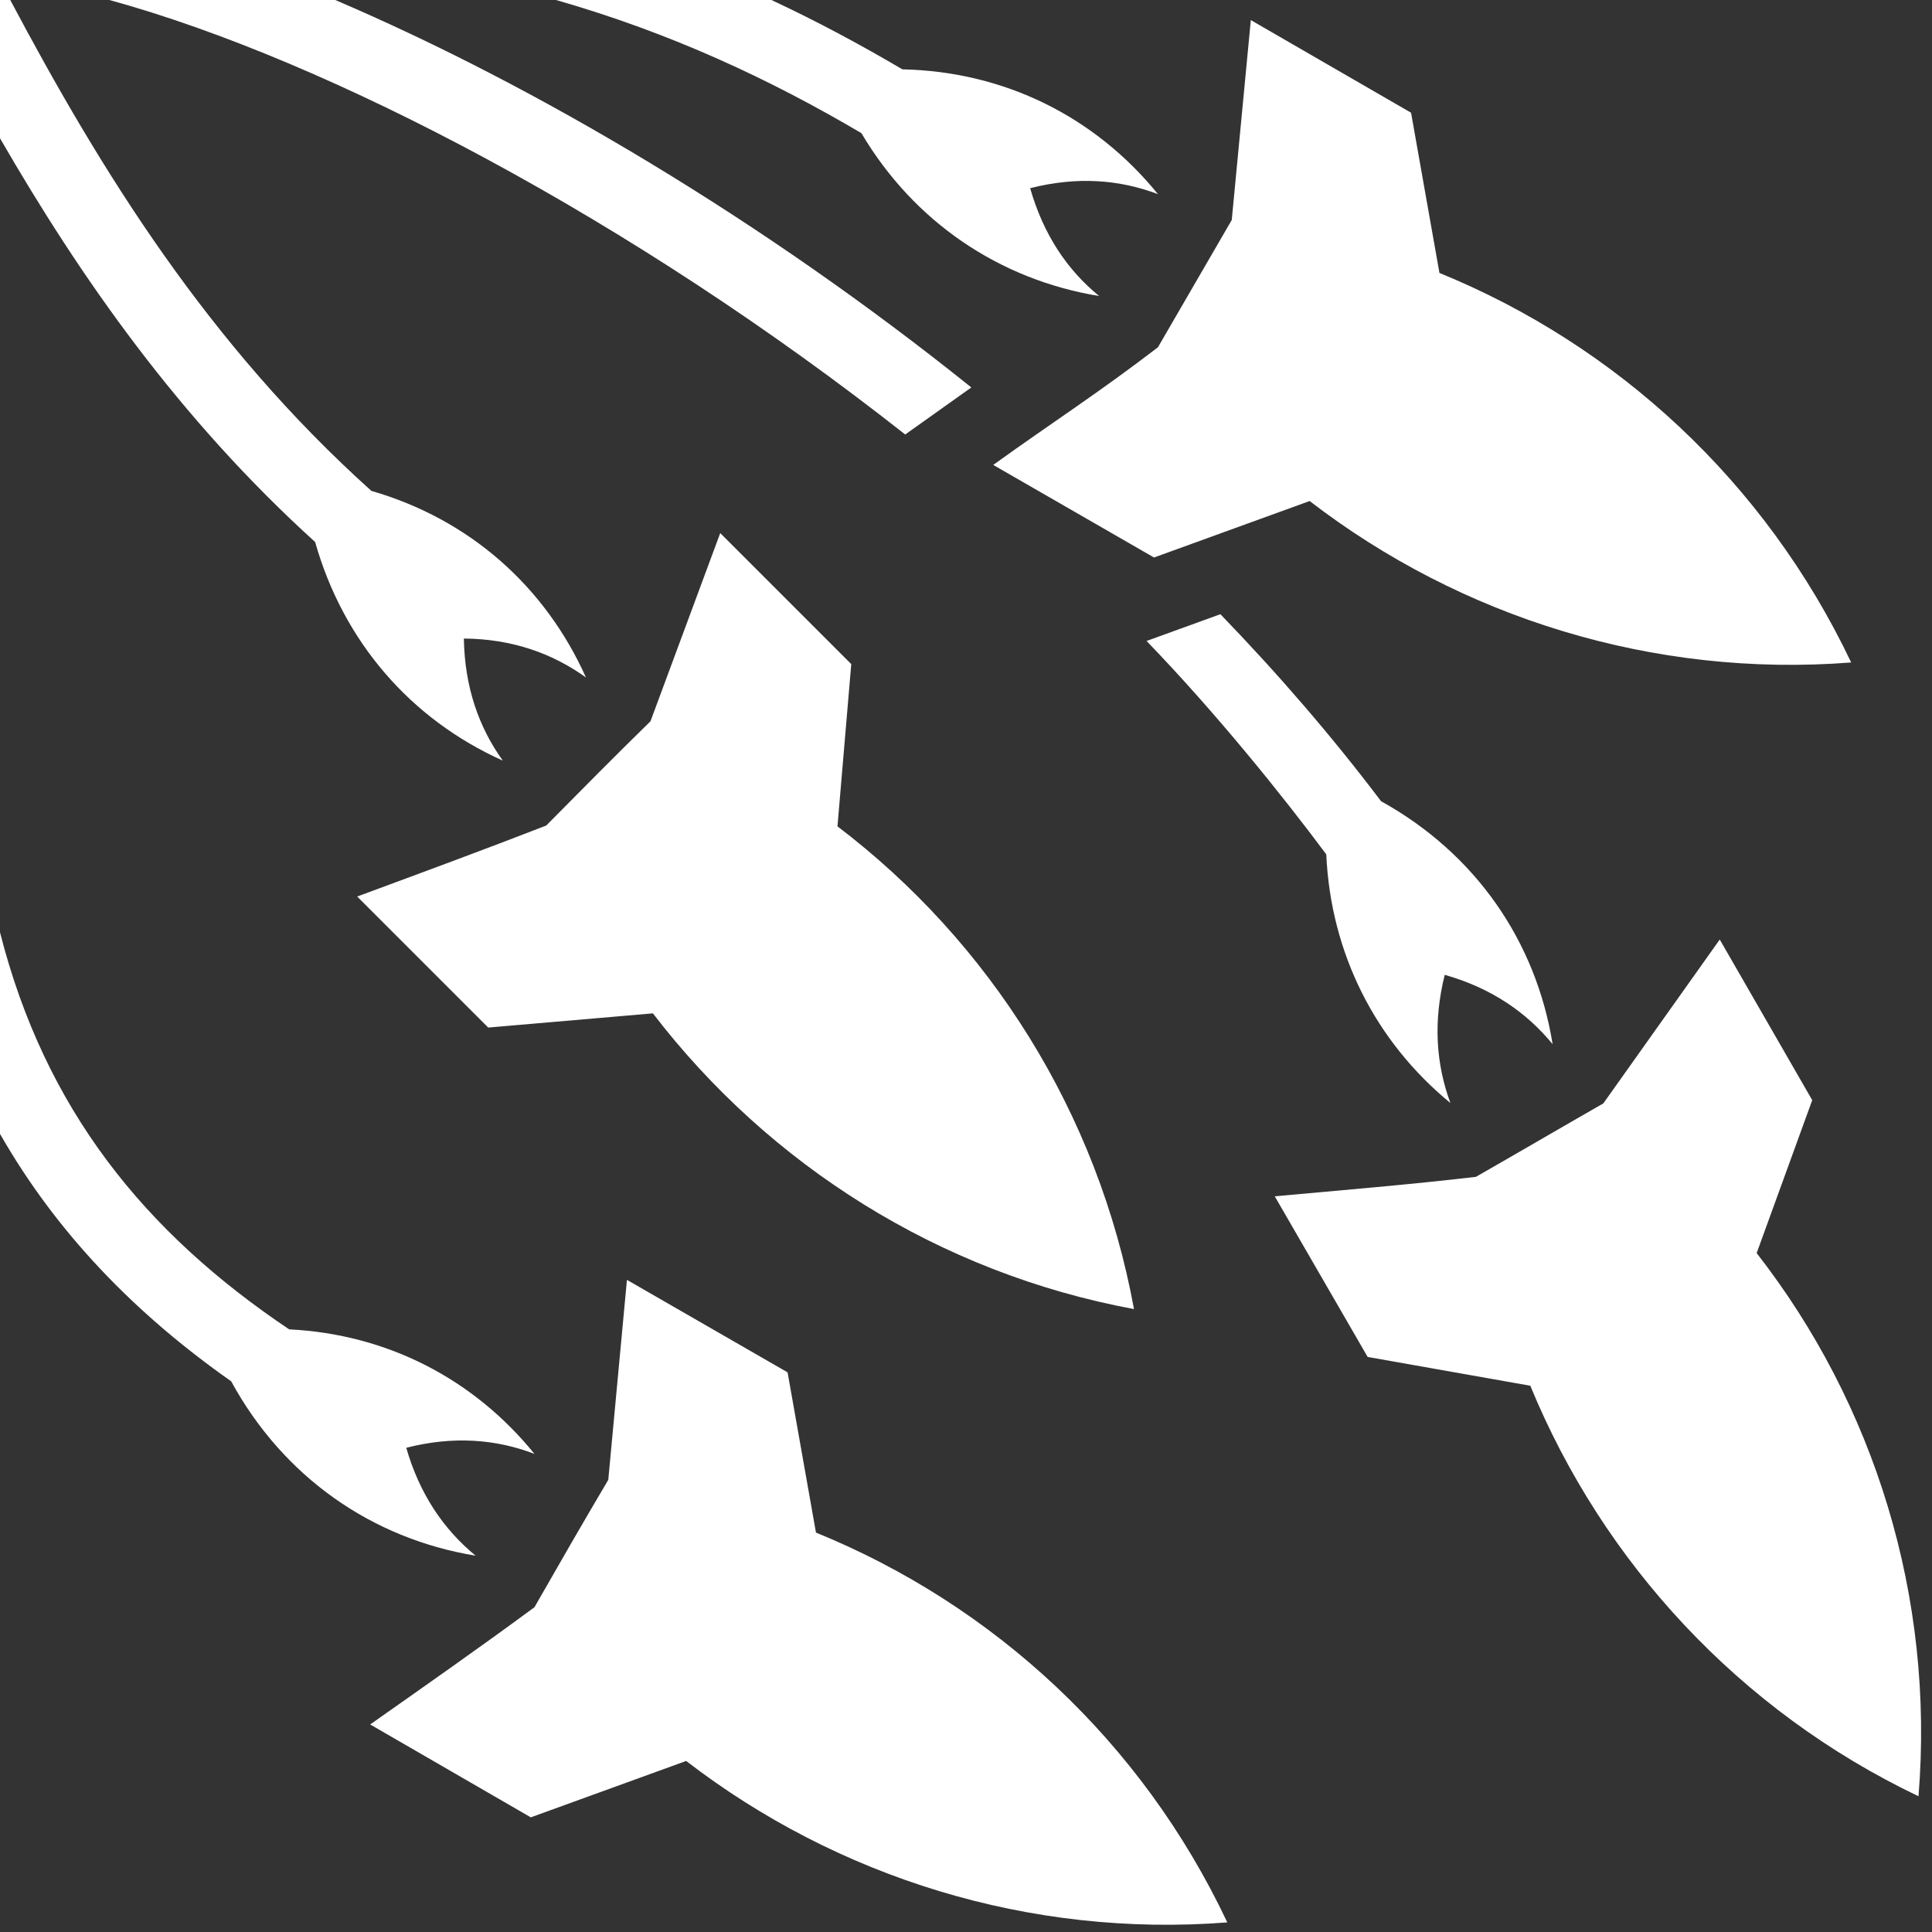 <?xml version="1.0" encoding="UTF-8" standalone="no"?>
<svg
   viewBox="0 0 512 512"
   style="height: 512px; width: 512px;"
   version="1.1"
   id="svg1"
   xmlns="http://www.w3.org/2000/svg"
   xmlns:svg="http://www.w3.org/2000/svg">
  <rect x="0" y="0" width="512" height="512" fill="#333333" stroke="none"/>
  <defs
     id="defs1" />
  <g
     class=""
     transform="matrix(1.075,0,0,1.075,-18.647,-18.69)"
     id="g1">
    <path
       d="m 17.34,17.38 v 34.08 c 19.9,34.45 44.06,69.04 77.69,99.54 6.97,24.6 23.57,43.7 46.27,53.9 -5.9,-8.2 -9.4,-18.1 -9.6,-30.1 12,0.1 21.9,3.7 30.1,9.6 -10.1,-22.5 -28.7,-39 -52.9,-46 C 68.62,102.2 42.26,59.58 19.87,17.38 Z m 26.96,0 C 98.65,32.32 173.5,71.74 240.5,124.5 l 16.3,-11.6 C 205.6,71.81 149.6,38.58 99.97,17.38 Z m 110.1,0 c 28.4,8.14 52.8,19.57 75.3,32.83 13,21.96 34.1,36.14 58.6,40.15 -7.8,-6.38 -13.7,-15.05 -17,-26.58 11.7,-2.98 22.1,-2.09 31.5,1.46 -15.5,-19.08 -37.8,-30.23 -63,-30.76 -10.3,-6.07 -21,-11.82 -32.3,-17.1 z m 171.3,4.96 -4.7,49.28 c -6.1,10.46 -12.1,20.92 -18.2,31.38 -14.6,11.2 -26.3,18.7 -40.6,29 l 39.6,22.8 h 0.1 l 38.3,-13.9 c 37.3,28.7 84.7,43.6 133.5,39.8 -21.2,-44.6 -57.8,-78.2 -101.5,-96.03 l -7,-39.5 z M 194.9,148.8 177.7,195.2 c -8.6,8.4 -17.2,17.1 -25.7,25.7 -14.9,5.8 -31.2,11.8 -46.6,17.5 l 32.3,32.3 40.6,-3.5 c 28.6,37.3 70.5,64 118.6,72.9 -8.9,-48.5 -35.6,-90.5 -73.1,-119 l 3.4,-40 z m 123.3,20 -18.2,6.6 c 17.1,17.7 33.5,38.1 44.3,52.6 1.1,24.4 12.1,46.1 30.6,61.3 -3.5,-9.5 -4.3,-19.9 -1.4,-31.6 11.6,3.3 20.2,9.3 26.6,17.1 -4.1,-25.4 -19,-47 -42.3,-59.9 -12,-15.9 -25.3,-31.3 -39.6,-46.1 z M 17.34,247.2 v 49.7 c 14.05,24.6 33.51,44.5 56.99,61 12.88,23.6 34.67,38.8 60.27,43 -7.8,-6.4 -13.8,-15.1 -17.1,-26.6 11.7,-3 22.2,-2.1 31.6,1.5 -15,-18.5 -36.3,-29.5 -60.47,-30.7 C 53.01,321.2 28.45,290.9 17.34,247.2 Z m 423.96,1.8 -28.7,40.4 c -10.5,6 -20.9,12.1 -31.4,18.1 -16.1,1.9 -33.2,3.3 -49.6,4.8 l 22.9,39.6 40.1,7.1 c 17.9,43.5 51.5,80.1 95.7,101.2 4,-49.2 -10.9,-96.7 -39.9,-133.9 l 13.7,-37.7 z m -269.4,83.9 -4.6,49.3 c -6.1,10.3 -12.2,20.9 -18.2,31.4 -13,9.6 -27,19.4 -40.5,28.9 l 39.6,22.9 38.3,-13.9 c 37.3,28.7 84.6,43.6 133.4,39.8 C 298.8,446.6 262.2,413 218.5,395.2 l -7,-39.5 z"
       fill="#ffffff"
       fill-opacity="1"
       id="path1" />
  </g>
</svg>
